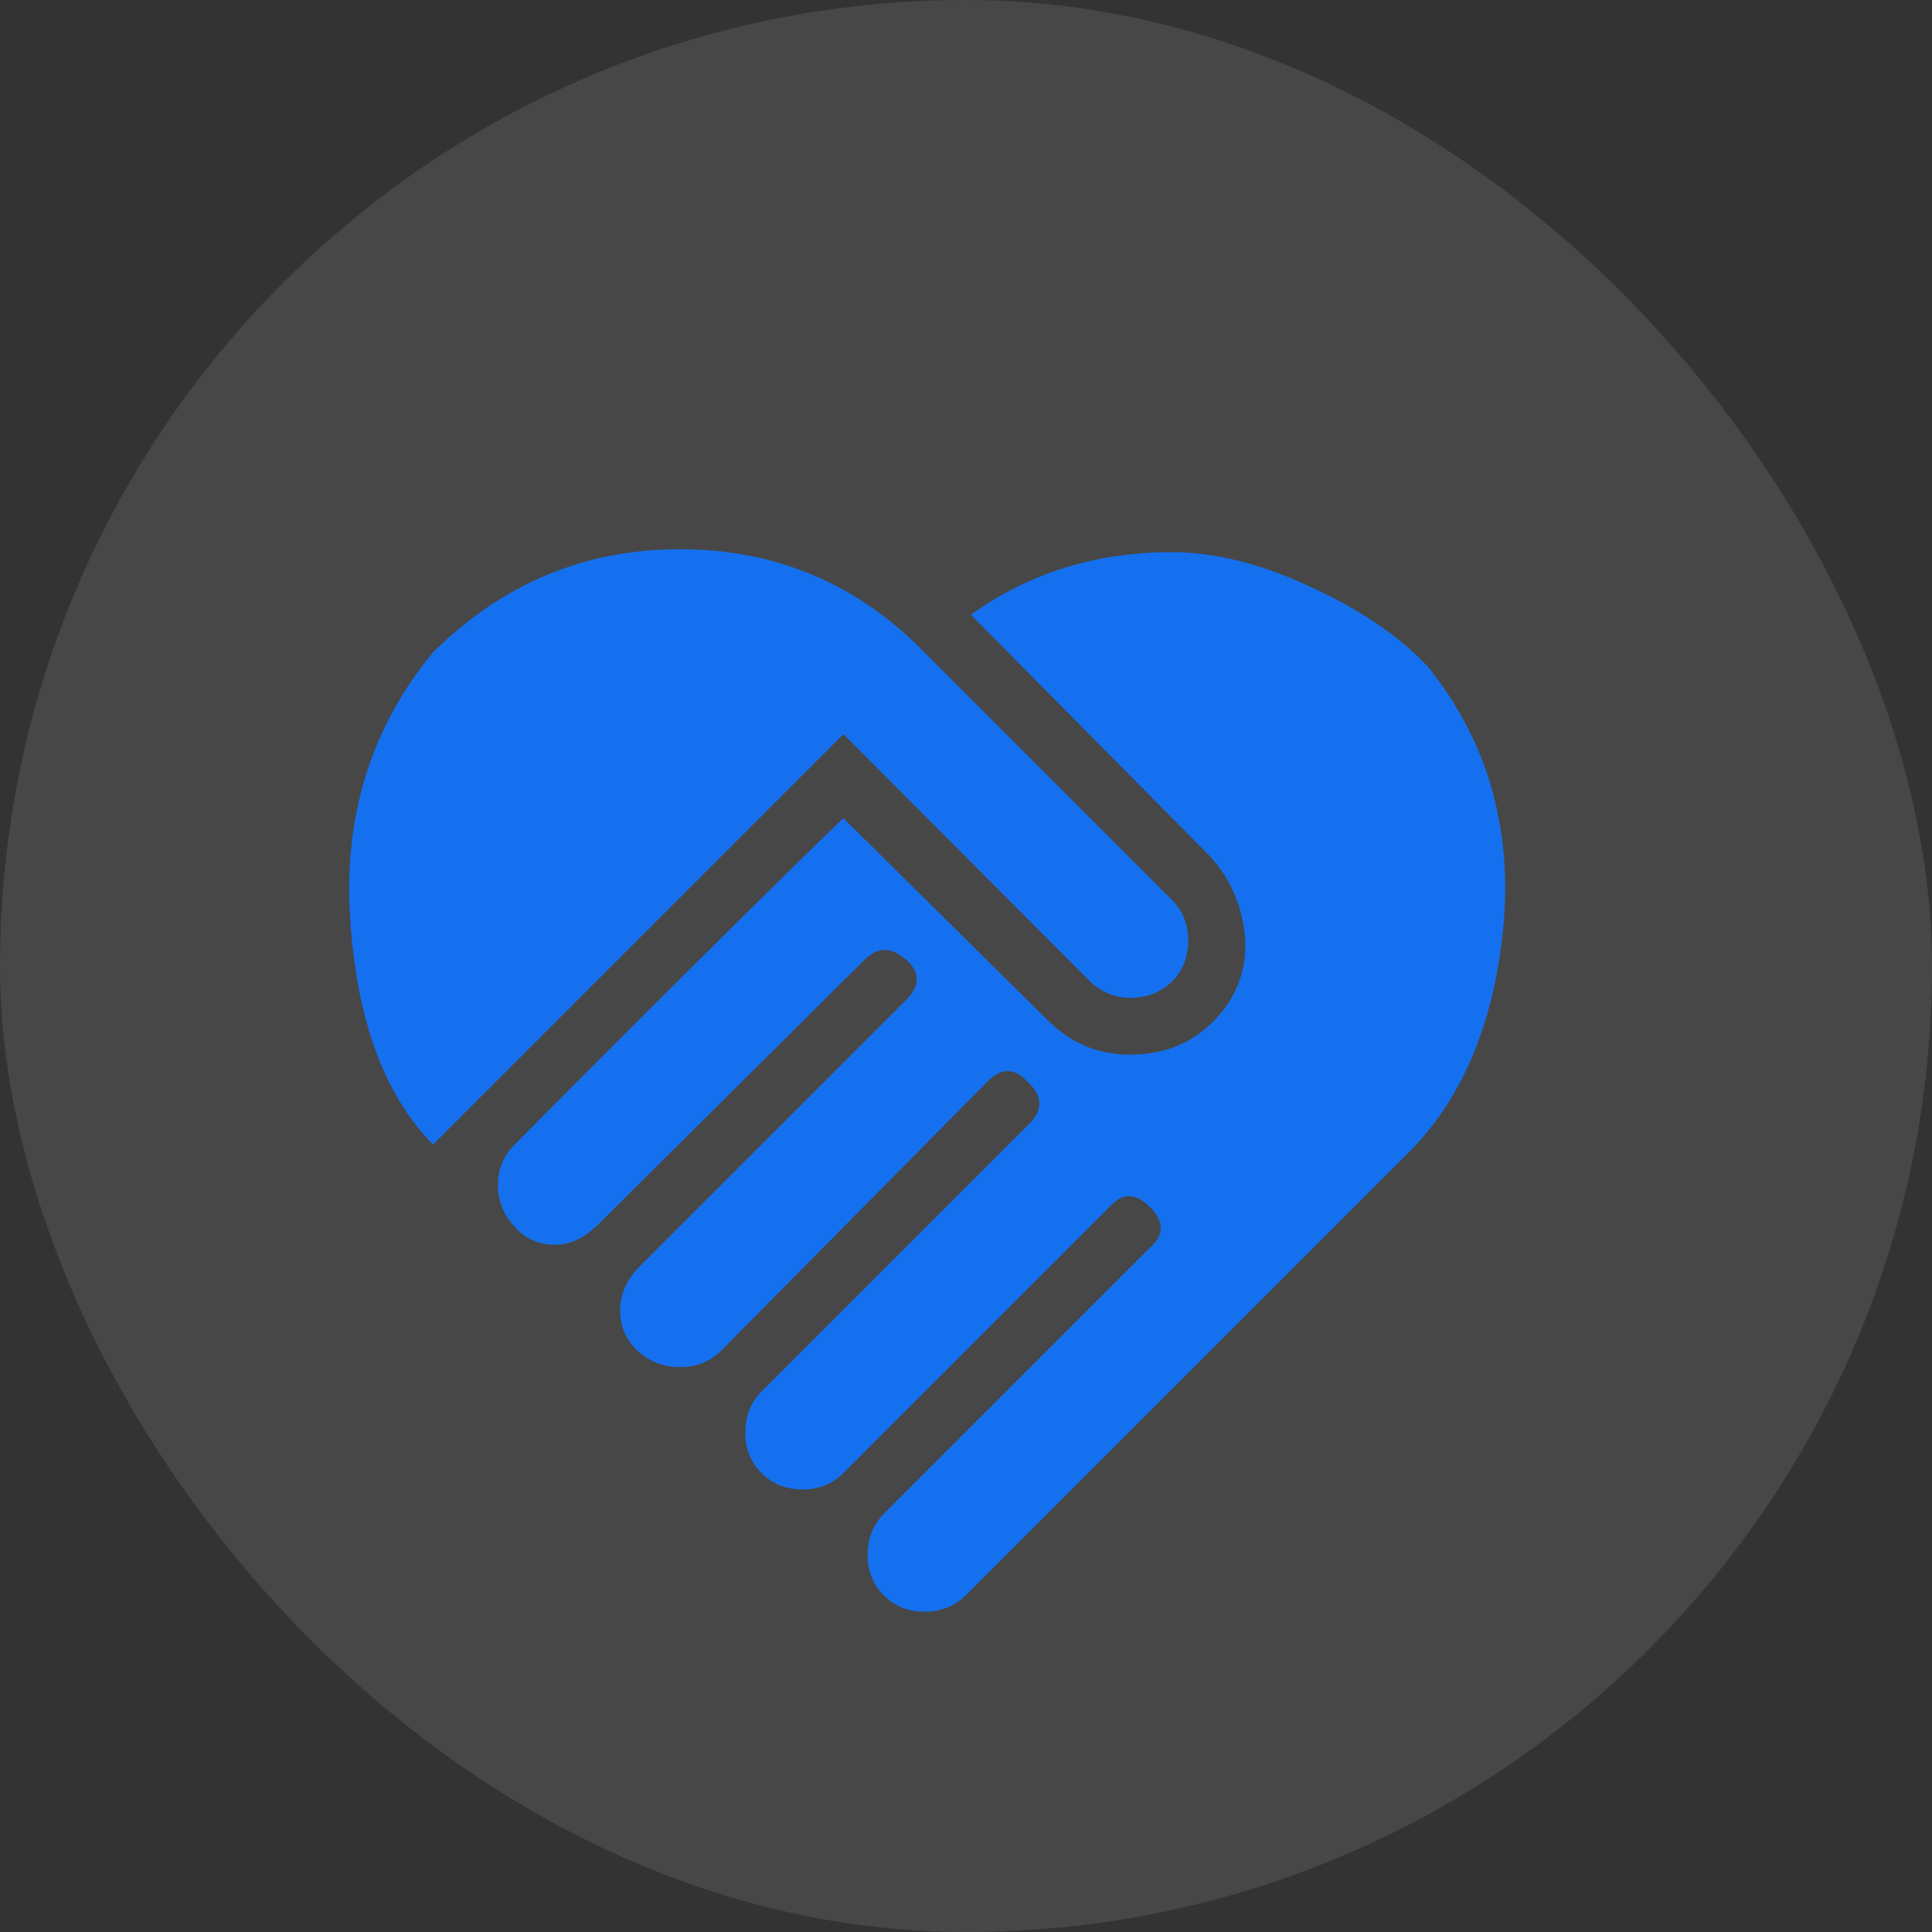 <svg width="25" height="25" viewBox="0 0 25 25" fill="none" xmlns="http://www.w3.org/2000/svg">
<rect x="0" y="0" width="25" height="25" fill="#333333" stroke="none"/>
<rect width="25" height="25" rx="12.5" fill="white" fill-opacity="0.1"/>
<path d="M12.563 7.955C13.313 7.415 14.183 7.145 15.165 7.145C15.705 7.145 16.298 7.287 16.943 7.587C17.588 7.88 18.098 8.225 18.473 8.622C19.245 9.582 19.568 10.7 19.455 11.975C19.335 13.25 18.915 14.247 18.188 14.952L12.495 20.645C12.353 20.787 12.173 20.855 11.963 20.855C11.753 20.855 11.58 20.787 11.438 20.645C11.368 20.577 11.314 20.495 11.278 20.404C11.242 20.314 11.225 20.217 11.228 20.12C11.228 19.91 11.295 19.73 11.438 19.587L14.88 16.145C15.068 15.98 15.068 15.807 14.88 15.62C14.693 15.432 14.52 15.432 14.355 15.62L10.913 19.062C10.843 19.132 10.76 19.187 10.668 19.223C10.577 19.259 10.479 19.276 10.38 19.272C10.17 19.272 9.998 19.205 9.855 19.062C9.786 18.994 9.731 18.912 9.695 18.822C9.659 18.732 9.642 18.635 9.645 18.537C9.645 18.327 9.713 18.147 9.855 18.005L13.298 14.562C13.5 14.375 13.5 14.187 13.298 14C13.125 13.812 12.96 13.812 12.773 14L9.33 17.48C9.26 17.549 9.177 17.603 9.085 17.639C8.994 17.675 8.896 17.692 8.798 17.69C8.588 17.69 8.408 17.622 8.25 17.48C8.1 17.337 8.025 17.165 8.025 16.955C8.025 16.745 8.108 16.557 8.273 16.392L11.723 12.942C11.91 12.755 11.91 12.582 11.723 12.417C11.535 12.252 11.355 12.252 11.19 12.417L7.71 15.875C7.545 16.025 7.373 16.107 7.185 16.107C6.975 16.107 6.795 16.032 6.66 15.875C6.518 15.725 6.443 15.545 6.443 15.335C6.443 15.125 6.518 14.952 6.66 14.81C8.955 12.5 10.373 11.105 10.913 10.587L13.583 13.227C13.875 13.505 14.213 13.647 14.625 13.647C15.15 13.647 15.563 13.437 15.87 13.017C16.08 12.71 16.155 12.372 16.095 11.997C16.035 11.622 15.878 11.307 15.623 11.045L12.563 7.955ZM14.108 12.702L10.913 9.5L5.603 14.81C4.973 14.172 4.613 13.197 4.53 11.87C4.448 10.55 4.808 9.402 5.603 8.442C6.495 7.557 7.56 7.107 8.798 7.107C10.043 7.107 11.1 7.557 11.963 8.442L15.165 11.645C15.308 11.787 15.375 11.96 15.375 12.17C15.375 12.38 15.308 12.56 15.165 12.702C15.023 12.837 14.85 12.912 14.625 12.912C14.423 12.912 14.25 12.837 14.108 12.702Z" fill="#1570EF"/>
</svg>

